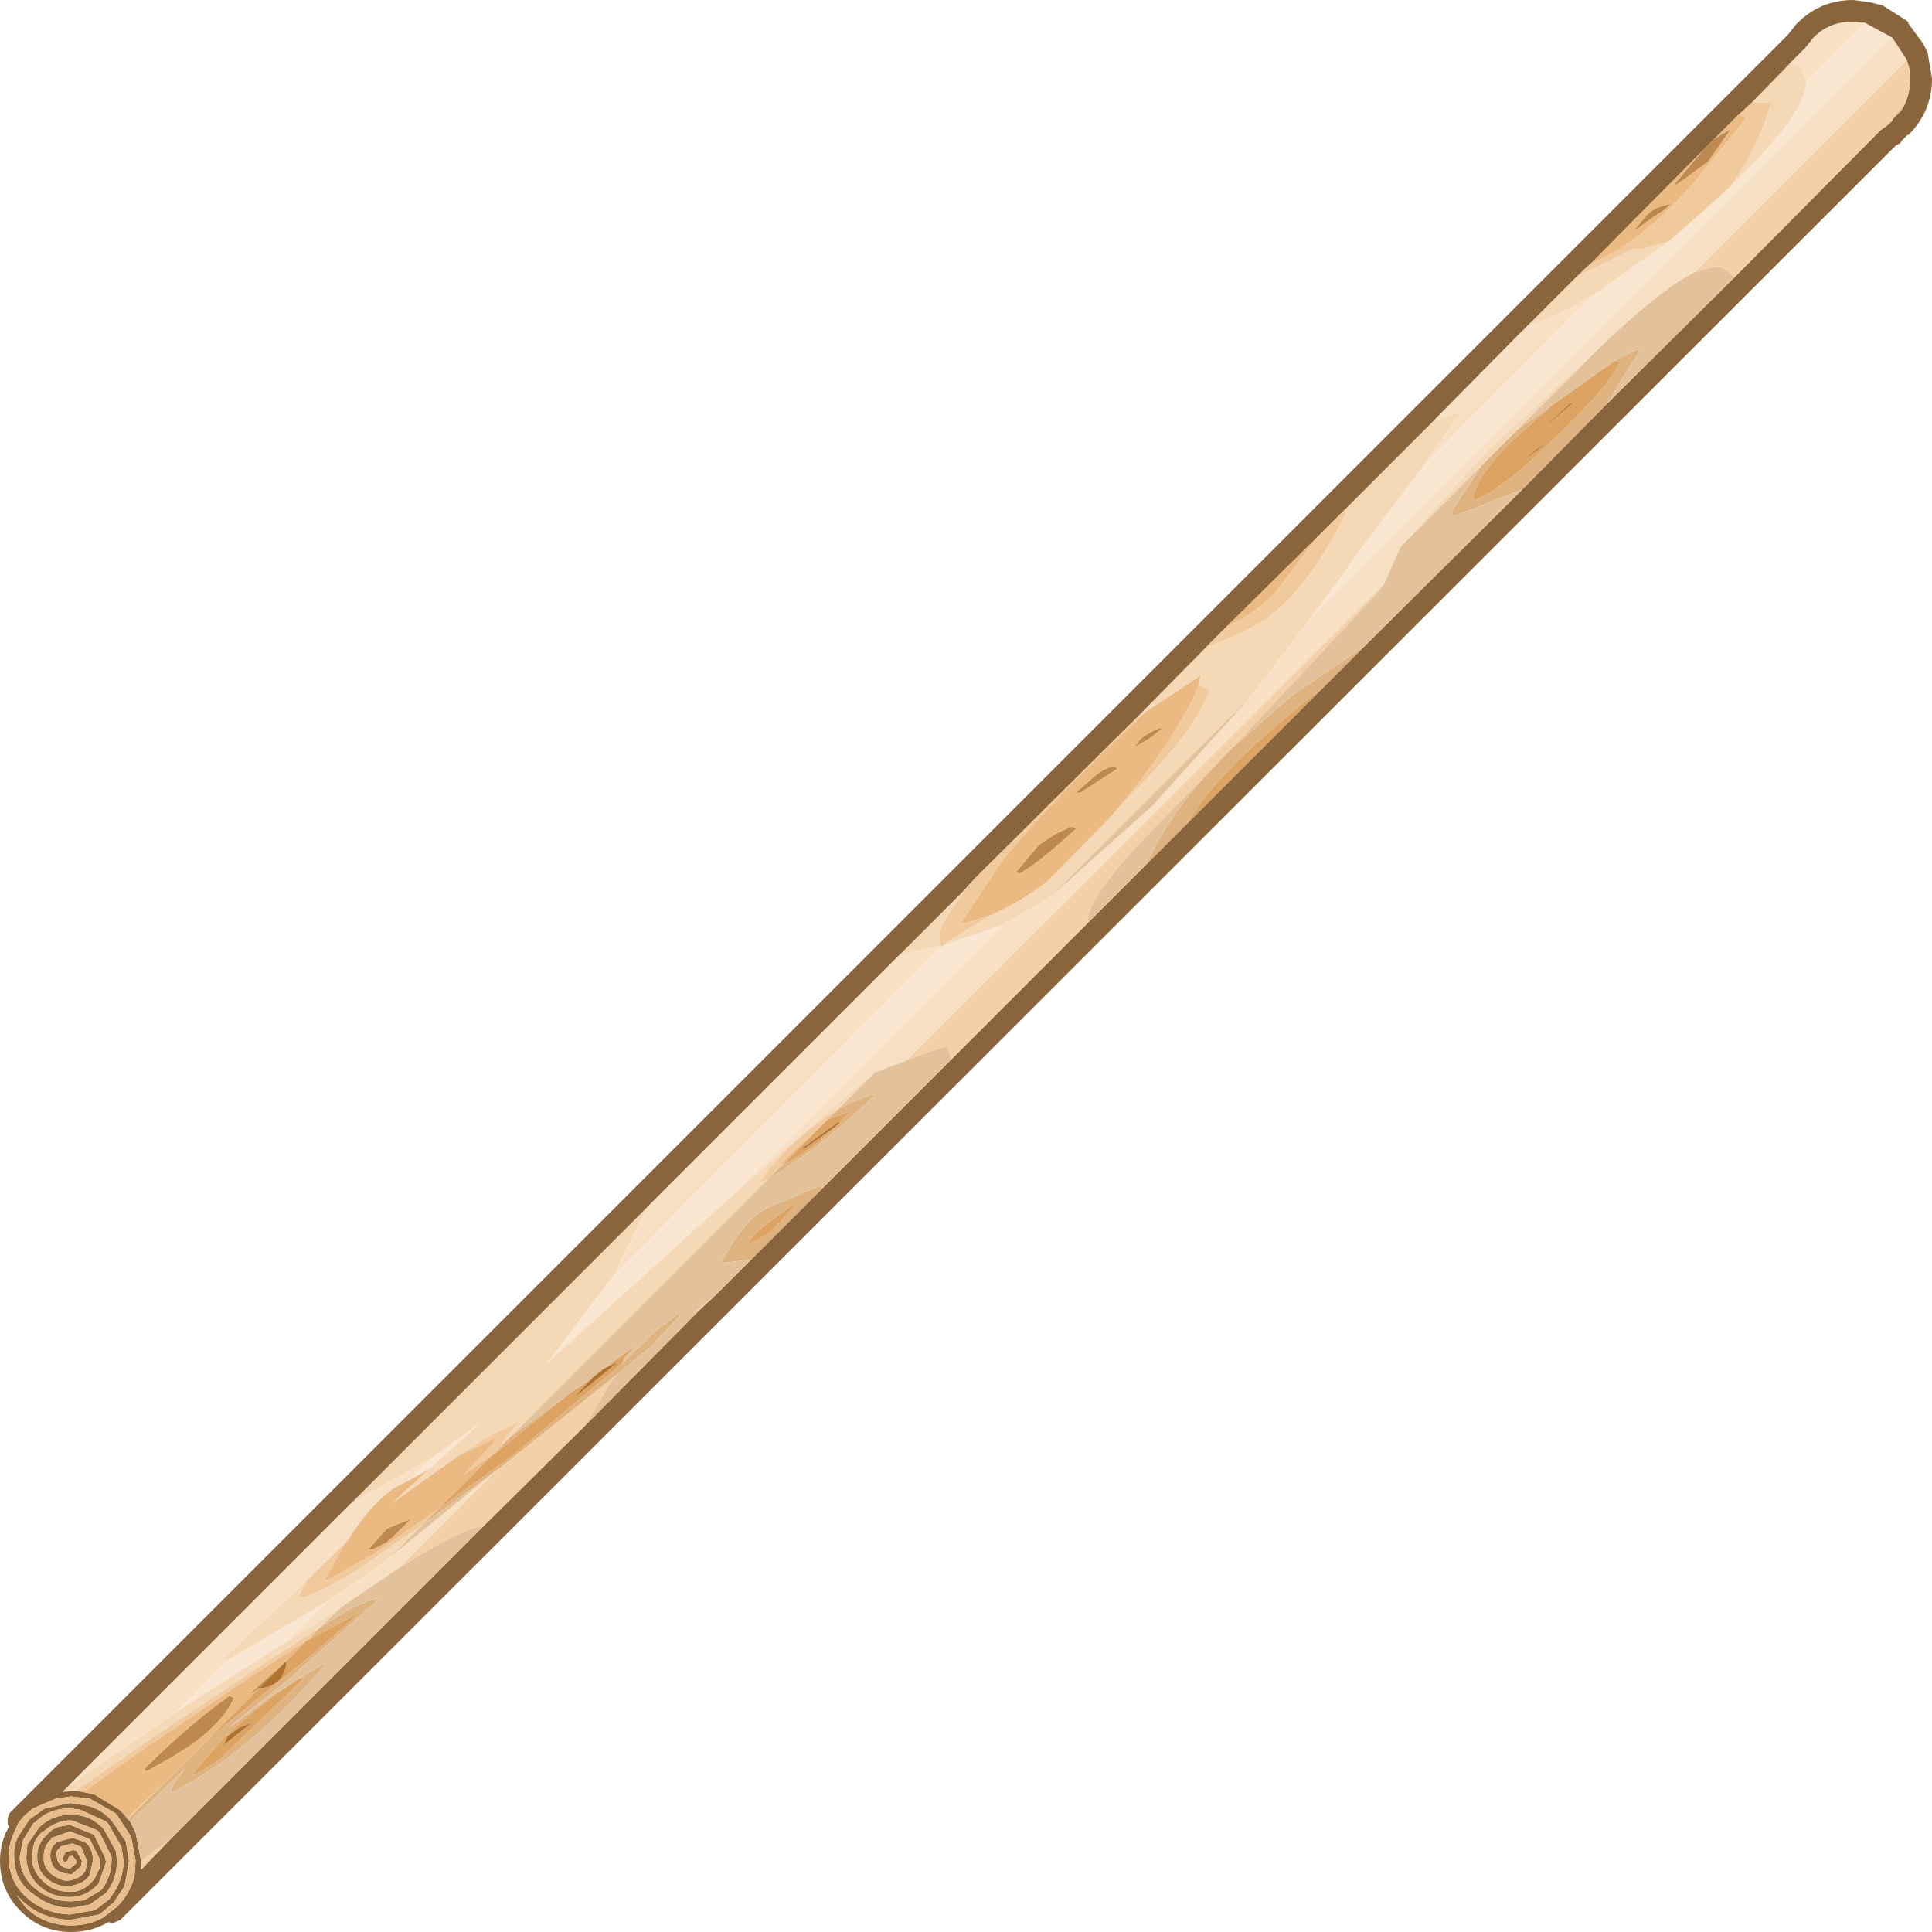 <?xml version="1.0" encoding="UTF-8" standalone="no"?>
<svg xmlns:ffdec="https://www.free-decompiler.com/flash" xmlns:xlink="http://www.w3.org/1999/xlink" ffdec:objectType="shape" height="88.35px" width="88.35px" xmlns="http://www.w3.org/2000/svg">
  <g transform="matrix(1.0, 0.0, 0.0, 1.0, -15.95, 88.8)">
    <path d="M101.25 -87.75 L102.45 -87.1 75.9 -60.55 78.15 -63.65 81.05 -67.5 88.8 -75.3 92.25 -77.75 93.9 -79.2 95.1 -80.3 Q98.5 -83.55 98.55 -85.05 L101.25 -87.75 M61.8 -46.5 L49.3 -34.0 40.95 -26.45 44.0 -30.45 59.0 -45.5 59.15 -45.6 61.8 -46.5 M35.55 -21.6 L34.65 -21.1 35.65 -22.1 37.95 -23.75 35.55 -21.6 M30.95 -15.6 L29.0 -13.7 24.85 -11.05 24.0 -10.5 26.4 -12.9 30.2 -15.15 30.95 -15.6" fill="#f9e7d1" fill-rule="evenodd" stroke="none"/>
    <path d="M77.35 -65.4 L81.5 -69.55 82.8 -70.0 81.05 -67.5 78.15 -63.65 75.9 -60.55 73.15 -56.95 63.95 -47.75 61.8 -46.5 59.15 -45.6 59.25 -45.7 61.25 -46.95 Q62.45 -47.45 63.85 -48.5 L66.65 -51.35 67.3 -52.1 Q70.55 -55.25 71.25 -57.2 L70.95 -57.4 70.75 -57.45 70.85 -57.9 68.35 -56.25 67.7 -55.75 71.1 -59.2 Q73.0 -59.9 73.9 -60.55 75.8 -61.9 77.5 -65.35 L77.4 -65.45 77.35 -65.4 M85.55 -73.65 L85.8 -73.9 88.05 -76.15 90.6 -77.4 90.95 -77.4 92.25 -77.75 88.8 -75.3 Q87.15 -74.3 85.8 -73.9 L85.65 -73.65 85.55 -73.65 M96.05 -84.1 L97.8 -85.9 98.25 -85.85 98.55 -85.1 98.55 -85.05 Q98.5 -83.55 95.1 -80.3 95.95 -81.5 96.6 -83.05 L96.95 -84.1 96.05 -84.1 M19.4 -6.9 L19.2 -6.9 18.8 -6.85 19.05 -7.1 24.0 -10.5 24.85 -11.05 29.0 -13.7 31.55 -15.3 30.55 -14.35 28.05 -12.75 22.65 -9.15 19.4 -6.9 M32.0 -20.05 L45.6 -33.65 44.0 -30.45 40.95 -26.45 49.3 -34.0 Q55.0 -39.05 55.95 -39.75 L54.3 -38.1 Q51.95 -36.6 50.7 -34.75 L51.05 -34.85 39.3 -23.1 39.15 -22.95 38.85 -22.75 39.65 -23.75 38.55 -23.25 36.95 -22.25 33.8 -20.0 33.7 -19.9 35.55 -21.6 37.95 -23.75 35.65 -22.1 32.0 -20.05 M57.1 -45.15 L60.1 -48.15 60.3 -48.35 Q58.9 -46.55 58.9 -46.05 L58.95 -45.55 57.1 -45.15 M80.0 -63.8 L84.0 -68.25 89.05 -72.85 85.35 -69.15 83.7 -67.5 80.0 -63.8 M33.8 -17.6 Q33.3 -17.15 30.95 -15.6 L30.2 -15.15 26.4 -12.9 26.15 -12.95 30.0 -16.55 29.9 -16.35 29.6 -15.8 29.8 -15.75 Q30.0 -15.75 31.05 -16.3 31.65 -16.6 32.35 -17.05 L35.25 -19.05 33.8 -17.6" fill="#f5d8b6" fill-rule="evenodd" stroke="none"/>
    <path d="M77.35 -65.4 L76.15 -64.2 72.05 -60.15 71.1 -59.2 67.7 -55.75 60.55 -48.65 60.1 -48.15 57.1 -45.15 45.6 -33.65 32.0 -20.05 19.05 -7.1 18.8 -6.85 19.2 -6.9 19.4 -6.9 19.55 -6.9 19.75 -6.85 20.25 -6.75 21.4 -6.05 21.45 -6.0 21.6 -5.85 21.8 -5.6 21.9 -5.5 22.1 -5.1 22.15 -5.0 22.4 -3.7 22.4 -3.3 23.8 -4.75 38.0 -18.95 42.7 -23.6 47.95 -28.9 48.75 -29.65 50.3 -31.2 53.5 -34.4 59.45 -40.35 65.7 -46.6 68.4 -49.3 70.25 -51.15 76.5 -57.4 78.4 -59.3 85.55 -66.4 89.45 -70.35 95.25 -76.1 101.95 -82.85 102.3 -83.1 102.5 -83.3 102.5 -83.35 102.9 -83.75 Q103.3 -84.4 103.3 -85.2 L103.3 -85.55 103.15 -86.05 102.5 -87.05 102.45 -87.1 101.25 -87.75 100.7 -87.8 100.5 -87.8 Q99.55 -87.75 98.9 -87.1 L98.5 -86.6 98.45 -86.55 97.8 -85.9 96.05 -84.1 95.4 -83.5 94.35 -82.45 93.8 -81.9 88.75 -76.8 88.05 -76.15 85.8 -73.9 85.55 -73.65 81.5 -69.55 77.35 -65.4 M18.95 -4.1 L19.3 -4.2 19.45 -4.15 19.7 -3.7 19.65 -3.45 19.25 -3.1 19.15 -3.1 Q18.3 -3.15 18.25 -3.9 18.25 -4.35 18.5 -4.5 L18.5 -4.55 19.25 -4.75 19.3 -4.75 19.85 -4.55 Q20.2 -4.3 20.2 -3.7 L20.05 -3.05 Q19.8 -2.65 19.15 -2.55 18.55 -2.5 18.1 -2.9 17.65 -3.25 17.65 -3.9 L17.65 -4.0 Q17.7 -4.55 18.1 -4.9 18.4 -5.25 18.85 -5.3 L19.15 -5.35 20.25 -4.9 20.75 -3.85 20.8 -3.65 20.45 -2.65 20.35 -2.55 Q20.05 -2.25 19.6 -2.1 L19.25 -2.05 Q18.4 -2.0 17.8 -2.5 17.2 -3.0 17.15 -3.85 L17.2 -4.45 17.75 -5.25 Q18.4 -5.85 19.25 -5.8 L19.3 -5.8 Q20.05 -5.8 20.6 -5.25 L20.7 -5.15 21.25 -4.15 21.3 -3.7 Q21.3 -2.9 20.85 -2.3 L20.75 -2.2 20.05 -1.7 19.2 -1.55 Q18.25 -1.55 17.45 -2.2 16.6 -2.8 16.6 -3.85 16.55 -4.4 16.8 -4.85 L17.3 -5.6 18.0 -6.1 19.15 -6.35 19.8 -6.25 Q20.45 -6.15 20.95 -5.65 L21.05 -5.55 21.7 -4.6 21.85 -3.7 21.65 -2.55 21.15 -1.8 20.5 -1.25 19.15 -1.0 Q17.85 -1.05 17.0 -1.85 L16.7 -2.15 17.1 -1.6 Q17.95 -0.75 19.2 -0.75 20.0 -0.75 20.65 -1.1 L21.3 -1.6 Q21.9 -2.2 22.1 -3.0 L22.15 -3.7 21.95 -4.8 21.3 -5.8 21.2 -5.9 20.05 -6.55 19.2 -6.65 18.5 -6.55 17.45 -6.1 17.1 -5.8 17.0 -5.7 16.8 -5.45 16.75 -5.35 16.6 -5.0 Q16.35 -4.5 16.35 -3.9 16.35 -2.75 17.15 -2.05 17.95 -1.3 19.15 -1.25 L20.3 -1.45 20.95 -1.95 21.05 -2.1 Q21.6 -2.85 21.6 -3.7 L21.5 -4.35 20.9 -5.4 20.8 -5.5 19.6 -6.05 19.15 -6.1 Q18.15 -6.1 17.55 -5.45 L17.5 -5.45 17.0 -4.65 16.85 -3.85 Q16.9 -2.95 17.6 -2.4 18.3 -1.85 19.2 -1.85 L19.8 -1.9 20.55 -2.35 20.65 -2.45 Q21.05 -3.05 21.05 -3.7 L21.05 -3.9 20.5 -5.0 20.4 -5.1 19.25 -5.55 19.05 -5.55 Q18.45 -5.5 17.95 -5.05 L17.9 -5.05 Q17.5 -4.7 17.45 -4.2 L17.4 -3.85 Q17.45 -3.15 18.0 -2.7 18.5 -2.25 19.2 -2.3 L19.4 -2.3 Q19.85 -2.4 20.15 -2.75 L20.25 -2.85 20.5 -3.35 20.5 -3.8 20.05 -4.7 19.15 -5.05 18.3 -4.75 18.3 -4.7 Q17.95 -4.4 17.95 -3.9 L17.95 -3.7 Q18.0 -3.35 18.3 -3.1 18.55 -2.9 18.9 -2.8 L19.1 -2.8 Q19.65 -2.9 19.85 -3.25 L19.95 -3.65 19.65 -4.35 19.25 -4.5 18.7 -4.35 18.7 -4.3 Q18.5 -4.2 18.55 -3.95 18.55 -3.4 19.15 -3.35 L19.45 -3.6 19.45 -3.7 19.25 -3.95 19.15 -3.9 19.1 -3.9 19.05 -3.75 19.05 -3.7 18.9 -3.65 18.85 -3.7 18.8 -3.8 18.95 -4.1 M103.2 -82.6 L103.2 -82.65 102.9 -82.35 102.85 -82.25 102.65 -82.15 21.45 -1.0 21.1 -0.85 20.9 -0.9 Q20.15 -0.45 19.2 -0.45 17.85 -0.45 16.9 -1.4 15.95 -2.35 15.95 -3.7 15.95 -4.55 16.35 -5.25 L16.3 -5.4 16.3 -5.65 16.4 -5.9 97.7 -87.2 98.1 -87.7 98.15 -87.75 Q99.2 -88.8 100.7 -88.8 L101.45 -88.7 102.05 -88.55 103.15 -87.85 103.25 -87.75 103.2 -87.75 103.9 -86.8 104.1 -86.4 104.3 -85.2 Q104.3 -83.7 103.2 -82.6" fill="#8a653c" fill-rule="evenodd" stroke="none"/>
    <path d="M81.5 -69.55 L85.55 -73.65 85.65 -73.65 85.8 -73.9 Q87.15 -74.3 88.8 -75.3 L81.05 -67.5 82.8 -70.0 81.5 -69.55 M97.8 -85.9 L98.45 -86.55 98.5 -86.6 98.9 -87.1 Q99.55 -87.75 100.5 -87.8 L100.7 -87.8 101.25 -87.75 98.55 -85.05 98.55 -85.1 98.25 -85.85 97.8 -85.9 M102.45 -87.1 L102.5 -87.05 103.15 -86.05 93.45 -76.35 Q91.9 -75.6 89.05 -72.85 L84.0 -68.25 80.0 -63.8 79.25 -62.1 57.4 -40.3 55.95 -39.75 Q55.0 -39.05 49.3 -34.0 L61.8 -46.5 63.95 -47.75 68.65 -51.95 73.15 -56.95 75.9 -60.55 102.45 -87.1 M21.8 -5.6 L21.6 -5.85 21.75 -5.65 21.8 -5.6 M19.05 -7.1 L32.0 -20.05 35.65 -22.1 34.65 -21.1 34.05 -20.8 Q32.9 -20.05 31.85 -18.35 L30.0 -16.55 26.15 -12.95 26.4 -12.9 24.0 -10.5 19.05 -7.1 M45.6 -33.65 L57.1 -45.15 58.95 -45.55 59.0 -45.5 44.0 -30.45 45.6 -33.65 M60.1 -48.15 L60.55 -48.65 60.3 -48.35 60.1 -48.15 M38.7 -21.6 L34.2 -17.1 31.55 -15.3 29.0 -13.7 30.95 -15.6 Q33.3 -17.15 33.8 -17.6 L38.7 -21.6" fill="#f8e0c4" fill-rule="evenodd" stroke="none"/>
    <path d="M103.15 -86.05 L103.3 -85.55 103.3 -85.2 Q103.3 -84.4 102.9 -83.75 L103.15 -84.25 102.4 -83.25 102.5 -83.3 102.3 -83.1 101.95 -82.85 95.25 -76.1 Q94.95 -76.6 94.35 -76.6 L93.45 -76.35 103.15 -86.05 M65.7 -46.6 L59.45 -40.35 59.3 -40.95 58.85 -40.85 57.4 -40.3 79.25 -62.1 78.95 -61.7 72.3 -54.6 71.2 -53.45 68.75 -50.95 Q65.7 -47.8 65.7 -46.75 L65.7 -46.6 M48.75 -29.65 L47.95 -28.9 47.7 -28.8 48.75 -29.65 M42.7 -23.6 L38.0 -18.95 37.9 -19.0 Q37.0 -18.85 34.2 -17.1 L38.7 -21.6 38.85 -21.7 44.1 -25.9 43.95 -25.7 42.7 -23.6 M23.8 -4.75 L22.4 -3.3 22.4 -3.7 23.8 -4.75" fill="#f3d0a7" fill-rule="evenodd" stroke="none"/>
    <path d="M76.15 -64.2 L77.35 -65.4 77.4 -65.45 77.5 -65.35 Q75.8 -61.9 73.9 -60.55 73.0 -59.9 71.1 -59.2 L72.05 -60.15 Q73.3 -60.7 74.3 -61.75 L76.15 -64.2 M88.05 -76.15 L88.75 -76.8 88.8 -76.8 Q90.75 -77.55 93.25 -80.25 L95.8 -83.4 95.55 -83.55 95.4 -83.5 96.05 -84.1 96.95 -84.1 96.6 -83.05 Q95.95 -81.5 95.1 -80.3 L93.9 -79.2 92.25 -77.75 90.95 -77.4 90.6 -77.4 88.05 -76.15 M19.75 -6.85 L19.55 -6.9 19.4 -6.9 22.65 -9.15 28.05 -12.75 30.55 -14.35 30.05 -13.8 30.0 -13.8 27.45 -12.15 22.5 -8.8 21.85 -8.35 19.75 -6.85 M60.55 -48.65 L67.7 -55.75 68.35 -56.25 Q64.15 -52.35 61.75 -49.4 L59.9 -46.6 60.15 -46.6 61.25 -46.95 59.25 -45.7 59.15 -45.6 59.0 -45.5 58.95 -45.55 58.9 -46.05 Q58.9 -46.55 60.3 -48.35 L60.55 -48.65 M67.3 -52.1 Q69.55 -54.85 70.6 -57.05 L70.75 -57.45 70.95 -57.4 71.25 -57.2 Q70.55 -55.25 67.3 -52.1 M38.5 -22.3 L37.15 -21.35 38.45 -22.75 38.6 -23.0 38.5 -23.0 38.15 -22.8 36.95 -22.25 38.55 -23.25 39.65 -23.75 38.85 -22.75 39.15 -22.95 38.55 -22.3 38.5 -22.3 M31.85 -18.35 L31.75 -18.25 31.6 -18.0 30.8 -16.55 30.95 -16.55 33.05 -17.75 35.95 -19.75 35.25 -19.05 32.35 -17.05 Q31.65 -16.6 31.05 -16.3 30.0 -15.75 29.8 -15.75 L29.6 -15.8 29.9 -16.35 30.0 -16.55 31.85 -18.35 M23.85 -7.65 L21.8 -5.6 21.75 -5.65 23.85 -7.65 M51.75 -35.55 L51.05 -34.85 50.7 -34.75 Q51.95 -36.6 54.3 -38.1 L54.25 -38.05 53.8 -37.6 51.65 -35.6 51.75 -35.55" fill="#f0c99d" fill-rule="evenodd" stroke="none"/>
    <path d="M88.75 -76.8 L93.8 -81.9 92.55 -80.4 92.6 -80.35 94.05 -81.4 95.1 -82.9 94.35 -82.45 95.4 -83.5 95.55 -83.55 95.8 -83.4 93.25 -80.25 Q90.75 -77.55 88.8 -76.8 L88.75 -76.8 M21.6 -5.85 L21.45 -6.0 21.4 -6.05 20.25 -6.75 19.75 -6.85 21.85 -8.35 22.5 -8.8 27.45 -12.15 30.0 -13.8 29.05 -12.85 29.0 -12.8 27.4 -11.35 27.45 -11.35 27.8 -11.6 25.5 -9.3 23.85 -7.65 21.75 -5.65 21.6 -5.85 M72.05 -60.15 L76.15 -64.2 74.3 -61.75 Q73.3 -60.7 72.05 -60.15 M70.75 -57.45 L70.6 -57.05 Q69.55 -54.85 67.3 -52.1 L66.65 -51.35 63.85 -48.5 Q62.45 -47.45 61.25 -46.95 L60.15 -46.6 59.9 -46.6 61.75 -49.4 Q64.15 -52.35 68.35 -56.25 L70.85 -57.9 70.75 -57.45 M68.1 -55.0 L67.85 -54.65 68.55 -55.05 69.1 -55.5 69.0 -55.5 Q68.55 -55.35 68.1 -55.0 M66.9 -53.75 Q66.45 -53.7 65.95 -53.25 L65.15 -52.55 65.35 -52.55 67.05 -53.65 66.9 -53.75 M64.95 -51.0 L64.2 -50.65 63.45 -50.15 62.45 -48.95 62.55 -48.85 Q63.35 -49.25 65.15 -50.9 L64.95 -51.0 M36.95 -22.25 L38.15 -22.8 38.5 -23.0 38.6 -23.0 38.45 -22.75 37.15 -21.35 38.5 -22.3 35.95 -19.75 33.05 -17.75 30.95 -16.55 30.8 -16.55 31.6 -18.0 31.75 -18.25 31.85 -18.35 Q32.9 -20.05 34.05 -20.8 L34.65 -21.1 35.55 -21.6 33.7 -19.9 33.8 -20.0 36.95 -22.25 M34.8 -19.4 L34.65 -19.3 33.65 -18.9 32.8 -17.95 33.0 -17.95 33.6 -18.25 33.9 -18.5 34.8 -19.4 M26.45 -11.25 Q24.55 -9.9 22.55 -7.9 L22.65 -7.8 23.8 -8.45 24.45 -8.85 Q26.05 -9.9 26.65 -11.15 L26.55 -11.2 26.45 -11.25 M53.8 -37.6 L51.75 -35.55 51.65 -35.6 53.8 -37.6 M92.3 -79.45 Q91.6 -79.35 91.25 -78.95 L90.75 -78.35 90.8 -78.3 Q91.05 -78.55 92.05 -79.2 L92.4 -79.5 92.3 -79.45" fill="#ebba82" fill-rule="evenodd" stroke="none"/>
    <path d="M93.8 -81.9 L94.35 -82.45 95.1 -82.9 94.05 -81.4 92.6 -80.35 92.55 -80.4 93.8 -81.9 M64.95 -51.0 L65.15 -50.9 Q63.35 -49.25 62.55 -48.85 L62.45 -48.95 63.45 -50.15 64.2 -50.65 64.95 -51.0 M66.9 -53.75 L67.05 -53.65 65.35 -52.55 65.15 -52.55 65.95 -53.25 Q66.45 -53.7 66.9 -53.75 M68.1 -55.0 Q68.55 -55.35 69.0 -55.5 L69.1 -55.5 68.55 -55.05 67.85 -54.65 68.1 -55.0 M34.8 -19.4 L33.9 -18.5 33.6 -18.25 33.0 -17.95 32.8 -17.95 33.65 -18.9 34.65 -19.3 34.8 -19.4 M27.8 -11.6 L27.45 -11.35 27.4 -11.35 29.0 -12.8 27.8 -11.6 M26.45 -11.25 L26.55 -11.2 26.65 -11.15 Q26.05 -9.9 24.45 -8.85 L23.8 -8.45 22.65 -7.8 22.55 -7.9 Q24.55 -9.9 26.45 -11.25 M92.3 -79.45 L92.4 -79.5 92.05 -79.2 Q91.05 -78.55 90.8 -78.3 L90.75 -78.35 91.25 -78.95 Q91.6 -79.35 92.3 -79.45" fill="#bd894e" fill-rule="evenodd" stroke="none"/>
    <path d="M89.45 -70.35 L85.55 -66.4 85.5 -66.4 82.45 -65.2 82.3 -65.35 83.7 -67.5 85.35 -69.15 86.9 -70.25 84.85 -68.4 Q83.6 -67.1 83.35 -66.2 L83.3 -66.1 83.4 -65.95 Q84.6 -66.35 87.25 -68.95 89.85 -71.5 90.0 -72.25 L89.8 -72.3 90.75 -72.8 90.95 -72.8 89.45 -70.35 M78.4 -59.3 L76.5 -57.4 75.25 -56.4 Q71.35 -53.2 70.25 -51.15 L68.4 -49.3 Q69.35 -51.45 71.2 -53.45 L72.3 -54.6 75.05 -57.0 78.35 -59.25 78.4 -59.3 M53.5 -34.4 L50.3 -31.2 49.0 -31.05 48.95 -31.05 Q49.9 -32.95 51.0 -33.55 L53.5 -34.6 53.55 -34.55 53.5 -34.4 M21.9 -5.5 L21.8 -5.6 23.85 -7.65 25.5 -9.3 30.3 -13.2 32.3 -14.95 Q33.3 -15.55 31.9 -14.8 L30.05 -13.8 30.55 -14.35 31.9 -15.2 32.7 -15.55 33.2 -15.7 33.3 -15.7 29.2 -12.05 26.7 -10.05 26.45 -9.8 28.3 -11.2 28.6 -11.4 30.65 -12.65 30.85 -12.7 Q27.4 -8.7 24.05 -6.95 L23.85 -6.85 Q23.6 -6.9 24.4 -7.9 L21.9 -5.5 M38.55 -22.3 L39.15 -22.95 39.3 -23.1 41.9 -25.0 38.55 -22.3 M38.85 -21.7 L38.7 -21.6 35.25 -19.05 35.95 -19.75 39.4 -22.25 44.4 -26.45 45.95 -27.95 46.55 -28.4 47.0 -28.75 47.05 -28.7 47.0 -28.6 45.75 -27.25 44.1 -25.9 38.85 -21.7 M28.5 -11.3 L28.15 -11.0 Q26.3 -9.65 24.75 -7.65 L24.9 -7.65 26.0 -8.35 29.85 -12.05 29.65 -12.05 28.5 -11.3 M54.25 -38.05 L54.9 -38.4 55.85 -38.75 55.95 -38.7 54.3 -37.2 53.25 -36.35 Q51.75 -35.25 51.05 -34.85 L51.75 -35.55 Q52.9 -36.05 54.25 -37.35 L54.35 -37.45 54.85 -38.0 53.8 -37.6 54.25 -38.05 M52.2 -33.7 L50.7 -32.6 50.1 -31.9 Q50.85 -32.15 51.35 -32.65 L52.4 -33.75 52.2 -33.7" fill="#dfb380" fill-rule="evenodd" stroke="none"/>
    <path d="M102.9 -83.75 L102.5 -83.35 102.5 -83.3 102.4 -83.25 103.15 -84.25 102.9 -83.75 M95.25 -76.1 L89.45 -70.35 90.95 -72.8 90.75 -72.8 89.8 -72.3 86.9 -70.25 85.35 -69.15 89.05 -72.85 Q91.9 -75.6 93.45 -76.35 L94.35 -76.6 Q94.95 -76.6 95.25 -76.1 M85.55 -66.4 L78.4 -59.3 78.35 -59.25 75.05 -57.0 72.3 -54.6 78.95 -61.7 79.25 -62.1 80.0 -63.8 83.7 -67.5 82.3 -65.35 82.45 -65.2 85.5 -66.4 85.55 -66.4 M68.4 -49.3 L65.7 -46.6 65.7 -46.75 Q65.7 -47.8 68.75 -50.95 L71.2 -53.45 Q69.35 -51.45 68.4 -49.3 M59.45 -40.35 L53.5 -34.4 53.55 -34.55 53.5 -34.6 51.0 -33.55 Q49.9 -32.95 48.95 -31.05 L49.0 -31.05 50.3 -31.2 48.75 -29.65 47.7 -28.8 47.95 -28.9 42.7 -23.6 43.95 -25.7 44.1 -25.9 45.75 -27.25 47.0 -28.6 47.05 -28.7 47.0 -28.75 46.55 -28.4 45.95 -27.95 44.4 -26.45 44.5 -26.7 45.0 -27.25 43.55 -26.2 43.3 -26.0 42.65 -25.5 42.1 -25.15 41.9 -25.0 39.3 -23.1 51.05 -34.85 Q51.75 -35.25 53.25 -36.35 L54.3 -37.2 55.95 -38.7 55.85 -38.75 54.9 -38.4 54.25 -38.05 54.3 -38.1 55.95 -39.75 57.4 -40.3 58.85 -40.85 59.3 -40.95 59.45 -40.35 M38.0 -18.95 L23.8 -4.75 22.4 -3.7 22.15 -5.0 22.1 -5.1 21.9 -5.5 24.4 -7.9 Q23.6 -6.9 23.85 -6.85 L24.05 -6.95 Q27.4 -8.7 30.85 -12.7 L30.65 -12.65 28.6 -11.4 28.3 -11.2 26.45 -9.8 26.7 -10.05 29.2 -12.05 33.3 -15.7 33.2 -15.7 32.7 -15.55 31.9 -15.2 30.55 -14.35 31.55 -15.3 34.2 -17.1 Q37.0 -18.85 37.9 -19.0 L38.0 -18.95 M73.15 -56.95 L68.65 -51.95 63.95 -47.75 73.15 -56.95 M38.85 -21.7 L38.7 -21.6 38.85 -21.7 M38.7 -21.6 L33.8 -17.6 35.25 -19.05 38.7 -21.6" fill="#e3c29b" fill-rule="evenodd" stroke="none"/>
    <path d="M76.5 -57.4 L70.25 -51.15 Q71.35 -53.2 75.25 -56.4 L76.5 -57.4 M38.5 -22.3 L38.55 -22.3 41.9 -25.0 42.1 -25.15 42.65 -25.5 43.3 -26.0 43.1 -25.85 42.25 -24.95 42.35 -25.0 44.2 -26.5 44.05 -26.45 43.55 -26.2 45.0 -27.25 44.5 -26.7 44.4 -26.45 39.4 -22.25 35.95 -19.75 38.5 -22.3 M30.05 -13.8 L31.9 -14.8 Q33.3 -15.55 32.3 -14.95 L30.3 -13.2 25.5 -9.3 27.8 -11.6 Q28.3 -11.6 28.7 -11.95 29.05 -12.35 29.05 -12.85 L30.0 -13.8 30.05 -13.8 M28.5 -11.3 L29.65 -12.05 29.85 -12.05 26.0 -8.35 24.9 -7.65 24.75 -7.65 Q26.3 -9.65 28.15 -11.0 L28.5 -11.3 M27.4 -10.0 L26.9 -9.8 26.35 -9.4 26.2 -9.05 26.0 -8.85 27.5 -10.05 27.4 -10.0 M53.8 -37.6 L54.85 -38.0 54.35 -37.45 54.3 -37.5 52.65 -36.3 52.7 -36.25 54.25 -37.35 Q52.9 -36.05 51.75 -35.55 L53.8 -37.6 M52.2 -33.7 L52.4 -33.75 51.35 -32.65 Q50.85 -32.15 50.1 -31.9 L50.7 -32.6 52.2 -33.7 M89.8 -72.3 L90.0 -72.25 Q89.85 -71.5 87.25 -68.95 84.6 -66.35 83.4 -65.95 L83.3 -66.1 83.35 -66.2 Q83.6 -67.1 84.85 -68.4 L86.9 -70.25 89.8 -72.3 M86.9 -68.7 L86.2 -68.25 85.55 -67.7 86.9 -68.7 M87.75 -70.35 L86.1 -68.85 86.15 -68.9 87.85 -70.35 87.75 -70.35" fill="#dca363" fill-rule="evenodd" stroke="none"/>
    <path d="M29.05 -12.85 Q29.05 -12.35 28.7 -11.95 28.3 -11.6 27.8 -11.6 L29.0 -12.8 29.05 -12.85 M27.4 -10.0 L27.5 -10.05 26.0 -8.85 26.2 -9.05 26.35 -9.4 26.9 -9.8 27.4 -10.0 M43.3 -26.0 L43.55 -26.2 44.05 -26.45 44.2 -26.5 42.35 -25.0 42.25 -24.95 43.1 -25.85 43.3 -26.0 M54.35 -37.45 L54.25 -37.35 52.7 -36.25 52.65 -36.3 54.3 -37.5 54.35 -37.45 M87.75 -70.35 L87.85 -70.35 86.15 -68.9 86.1 -68.85 87.75 -70.35 M86.9 -68.7 L85.55 -67.7 86.2 -68.25 86.9 -68.7" fill="#ae722e" fill-rule="evenodd" stroke="none"/>
    <path d="M18.95 -4.1 L18.8 -3.8 18.85 -3.7 18.9 -3.65 19.05 -3.7 19.05 -3.75 19.1 -3.9 19.15 -3.9 19.25 -3.95 19.45 -3.7 19.45 -3.6 19.15 -3.35 Q18.55 -3.4 18.55 -3.95 18.5 -4.2 18.7 -4.3 L18.7 -4.35 19.25 -4.5 19.65 -4.35 19.95 -3.65 19.85 -3.25 Q19.65 -2.9 19.1 -2.8 L18.9 -2.8 Q18.55 -2.9 18.3 -3.1 18.0 -3.35 17.95 -3.7 L17.95 -3.9 Q17.95 -4.4 18.3 -4.7 L18.3 -4.75 19.15 -5.05 20.05 -4.7 20.5 -3.8 20.5 -3.35 20.25 -2.85 20.15 -2.75 Q19.85 -2.4 19.4 -2.3 L19.2 -2.3 Q18.5 -2.25 18.0 -2.7 17.45 -3.15 17.4 -3.85 L17.45 -4.2 Q17.5 -4.7 17.9 -5.05 L17.95 -5.05 Q18.45 -5.5 19.05 -5.55 L19.25 -5.55 20.4 -5.1 20.5 -5.0 21.05 -3.9 21.05 -3.7 Q21.05 -3.05 20.65 -2.45 L20.55 -2.35 19.8 -1.9 19.2 -1.85 Q18.3 -1.85 17.6 -2.4 16.9 -2.95 16.85 -3.85 L17.0 -4.65 17.5 -5.45 17.55 -5.45 Q18.15 -6.1 19.15 -6.1 L19.6 -6.05 20.8 -5.5 20.9 -5.4 21.5 -4.35 21.6 -3.7 Q21.6 -2.85 21.05 -2.1 L20.95 -1.95 20.3 -1.45 19.15 -1.25 Q17.95 -1.3 17.15 -2.05 16.35 -2.75 16.35 -3.9 16.35 -4.5 16.6 -5.0 L16.75 -5.35 16.8 -5.45 17.0 -5.7 17.1 -5.8 17.45 -6.1 18.5 -6.55 19.2 -6.65 20.05 -6.55 21.2 -5.9 21.3 -5.8 21.95 -4.8 22.15 -3.7 22.1 -3.0 Q21.9 -2.2 21.3 -1.6 L20.65 -1.1 Q20.0 -0.75 19.2 -0.75 17.95 -0.75 17.1 -1.6 L16.7 -2.15 17.0 -1.85 Q17.85 -1.05 19.15 -1.0 L20.5 -1.25 21.15 -1.8 21.65 -2.55 21.85 -3.7 21.7 -4.6 21.05 -5.55 20.95 -5.65 Q20.45 -6.15 19.8 -6.25 L19.15 -6.35 18.0 -6.1 17.3 -5.6 16.8 -4.85 Q16.55 -4.4 16.6 -3.85 16.6 -2.8 17.45 -2.2 18.25 -1.55 19.2 -1.55 L20.05 -1.7 20.75 -2.2 20.85 -2.3 Q21.3 -2.9 21.3 -3.7 L21.25 -4.15 20.7 -5.15 20.6 -5.25 Q20.05 -5.8 19.3 -5.8 L19.25 -5.8 Q18.4 -5.85 17.75 -5.25 L17.2 -4.45 17.15 -3.85 Q17.2 -3.0 17.8 -2.5 18.4 -2.0 19.25 -2.05 L19.6 -2.1 Q20.05 -2.25 20.35 -2.55 L20.45 -2.65 20.8 -3.65 20.75 -3.85 20.25 -4.9 19.15 -5.35 18.85 -5.3 Q18.4 -5.25 18.1 -4.9 17.7 -4.55 17.65 -4.0 L17.65 -3.9 Q17.65 -3.25 18.1 -2.9 18.55 -2.5 19.15 -2.55 19.8 -2.65 20.05 -3.05 L20.2 -3.7 Q20.2 -4.3 19.85 -4.55 L19.3 -4.75 19.25 -4.75 18.5 -4.55 18.5 -4.5 Q18.25 -4.35 18.25 -3.9 18.3 -3.15 19.15 -3.1 L19.25 -3.1 19.65 -3.45 19.7 -3.7 19.45 -4.15 19.3 -4.2 18.95 -4.1" fill="#e8bd8b" fill-rule="evenodd" stroke="none"/>
  </g>
</svg>
